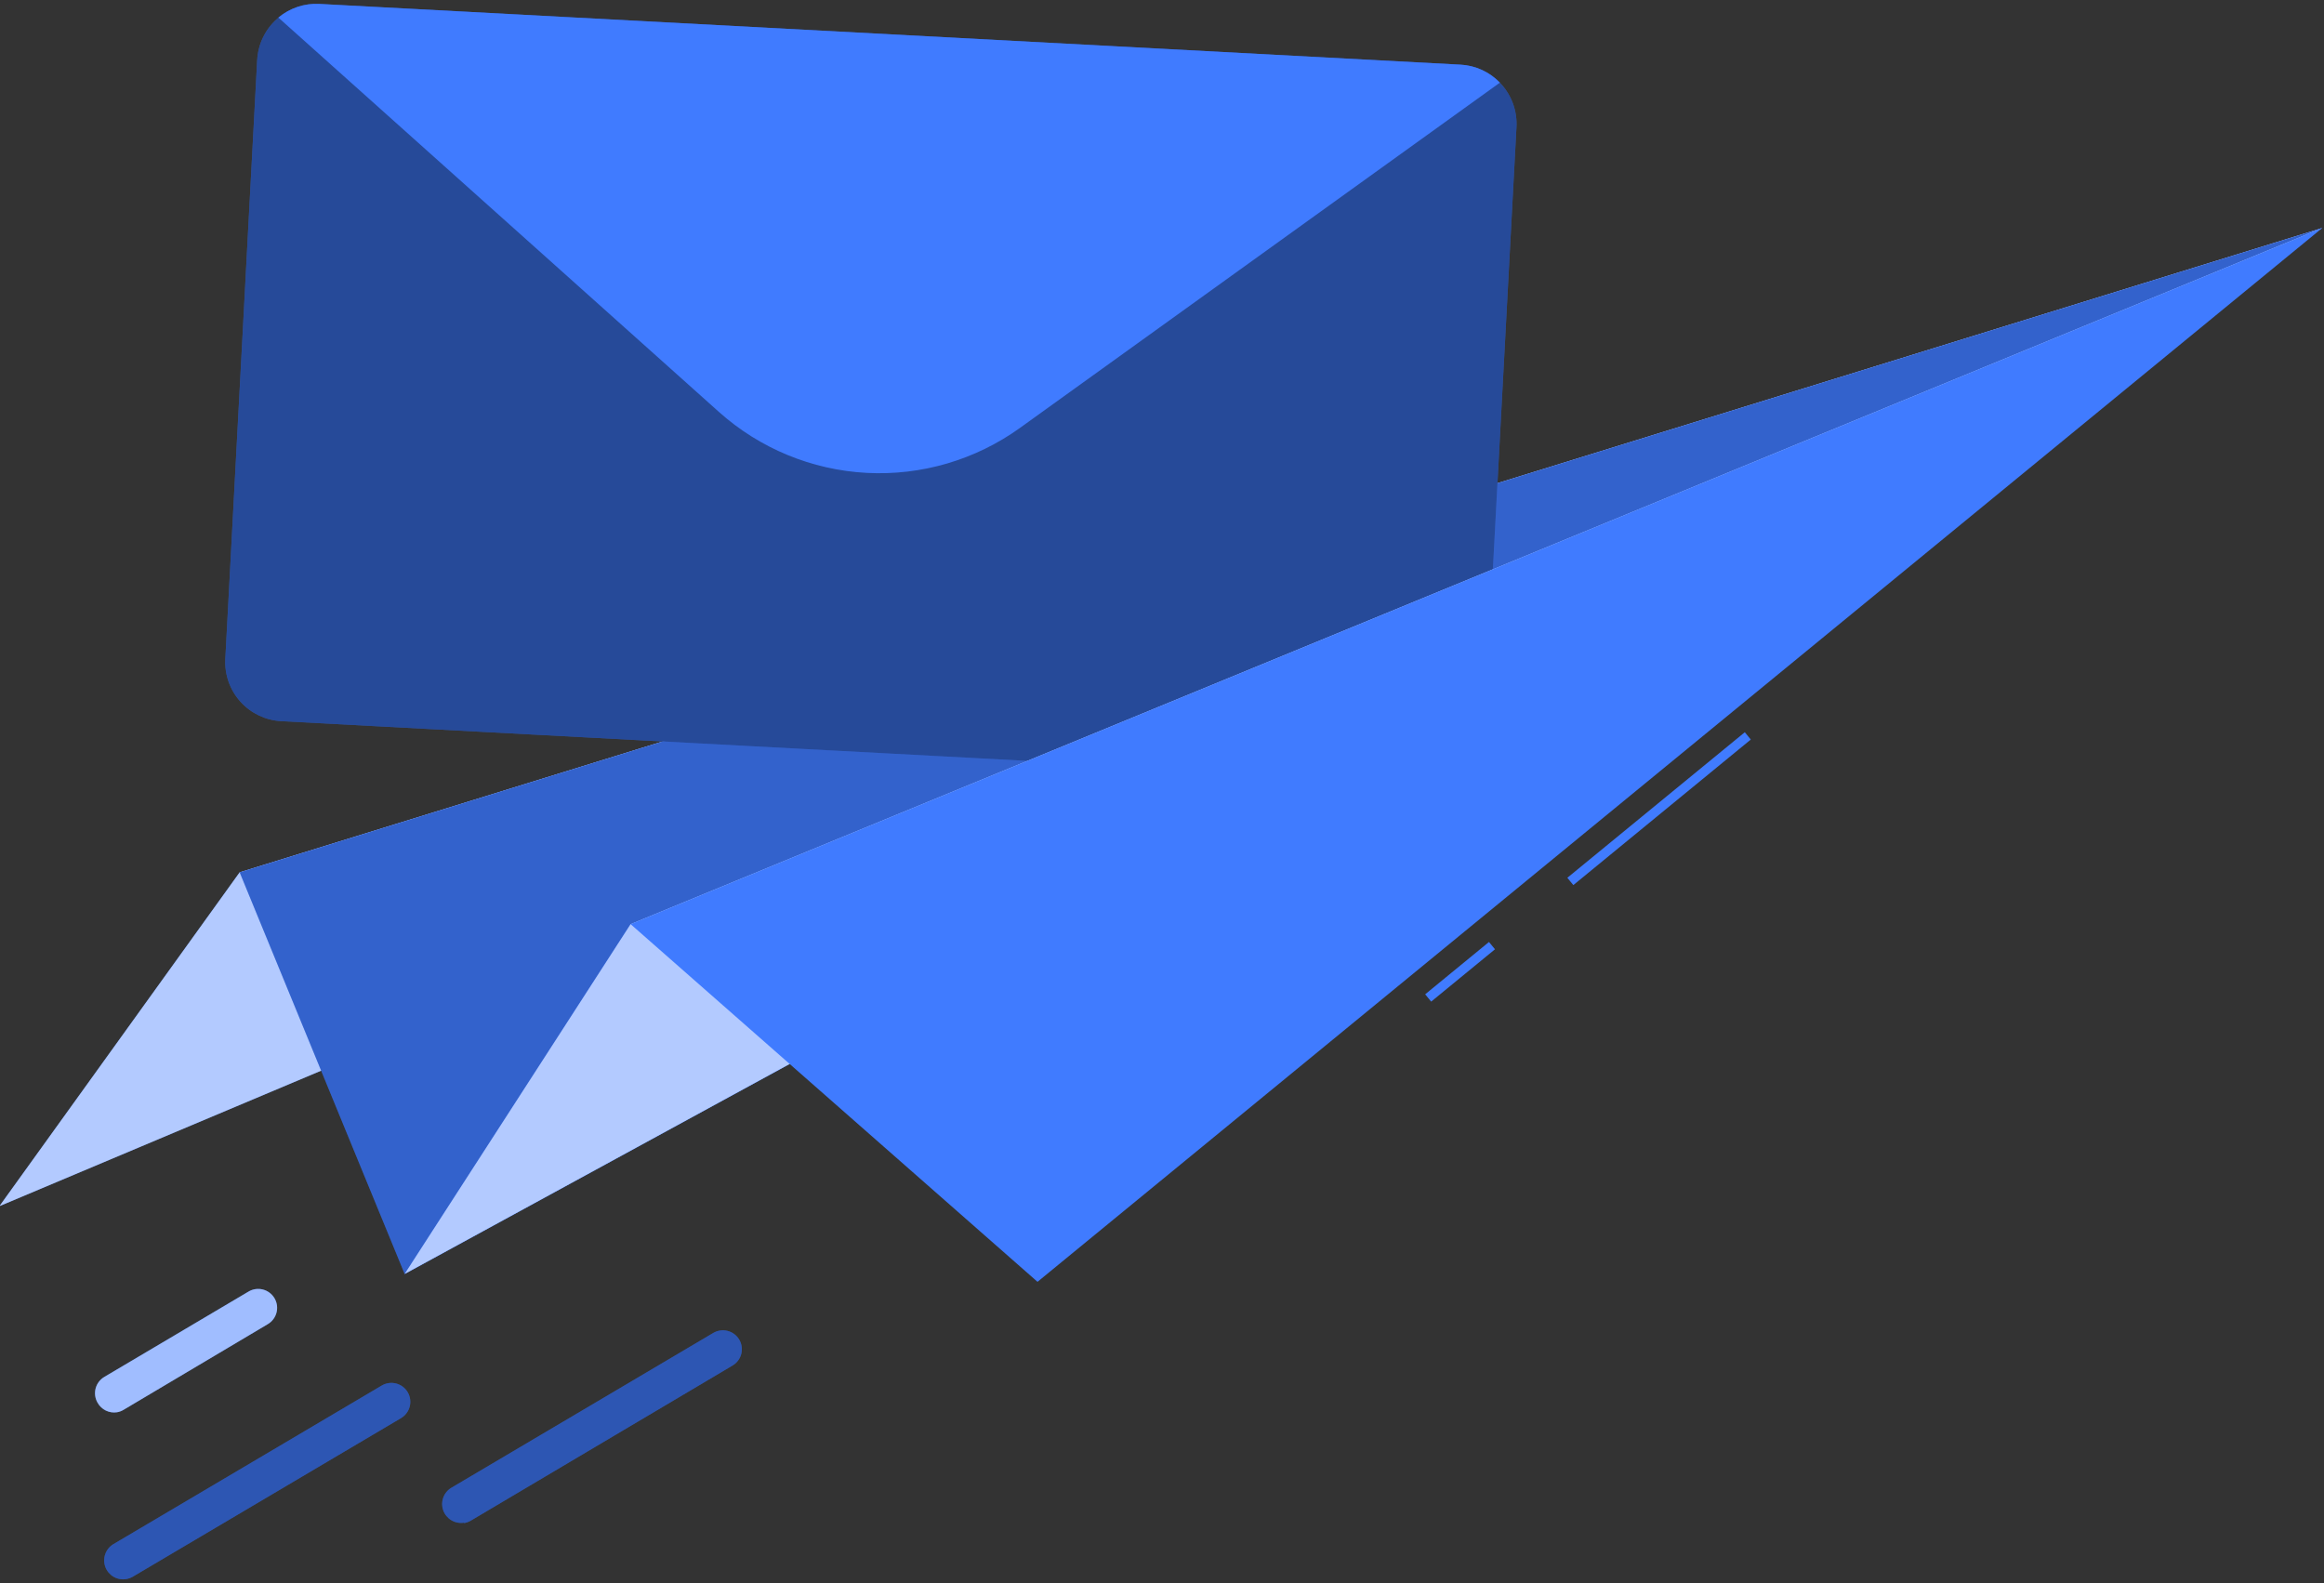 <svg width="455" height="310" viewBox="0 0 455 310" fill="none" xmlns="http://www.w3.org/2000/svg">
<rect x="0" y="0" width="455" height="310" fill="#333333" stroke="none"/>
<g clip-path="url(#clip0_328_237)">
<path d="M454.655 44.643L46.918 170.799L-0.121 236.168L454.655 44.643Z" fill="#407BFF"/>
<path opacity="0.6" d="M454.655 44.643L46.918 170.799L-0.121 236.168L454.655 44.643Z" fill="white"/>
<path d="M454.655 44.643L46.918 170.799L79.223 249.436L454.655 44.643Z" fill="#407BFF"/>
<path opacity="0.2" d="M454.655 44.643L46.918 170.799L79.223 249.436L454.655 44.643Z" fill="black"/>
<path d="M50.353 11.716L44.112 129.029C43.951 132.092 45.012 135.094 47.062 137.375C49.112 139.657 51.983 141.033 55.045 141.2L278.471 153.093C281.533 153.249 284.532 152.186 286.812 150.137C289.093 148.089 290.47 145.221 290.642 142.16L296.902 24.844C297.057 21.779 295.991 18.779 293.939 16.498C291.886 14.218 289.014 12.843 285.95 12.675L62.525 0.782C59.46 0.628 56.459 1.693 54.179 3.746C51.899 5.798 50.524 8.671 50.356 11.734L50.353 11.716Z" fill="#407BFF"/>
<path opacity="0.4" d="M50.353 11.716L44.112 129.029C43.951 132.092 45.012 135.094 47.062 137.375C49.112 139.657 51.983 141.033 55.045 141.2L278.471 153.093C281.533 153.249 284.532 152.186 286.812 150.137C289.093 148.089 290.47 145.221 290.642 142.16L296.902 24.844C297.057 21.779 295.991 18.779 293.939 16.498C291.886 14.218 289.014 12.843 285.95 12.675L62.525 0.782C59.46 0.628 56.459 1.693 54.179 3.746C51.899 5.798 50.524 8.671 50.356 11.734L50.353 11.716Z" fill="black"/>
<path d="M54.5 3.442L140.744 80.646C148.742 87.804 158.944 92.017 169.662 92.588C180.38 93.159 190.972 90.055 199.685 83.788L293.651 16.184C291.624 14.072 288.868 12.812 285.945 12.658L62.519 0.764C59.603 0.611 56.738 1.567 54.5 3.442Z" fill="#407BFF"/>
<path d="M454.655 44.643L123.461 180.947L79.223 249.436L454.655 44.643Z" fill="#407BFF"/>
<path opacity="0.6" d="M454.655 44.643L123.461 180.947L79.223 249.436L454.655 44.643Z" fill="white"/>
<path d="M341.603 143.367L342.778 144.799L308.033 173.298L306.858 171.866L341.603 143.367Z" fill="#407BFF"/>
<path d="M291.518 184.434L292.693 185.866L280.2 196.114L279.024 194.682L291.518 184.434Z" fill="#407BFF"/>
<path d="M454.655 44.643L123.461 180.947L203.128 250.975L454.655 44.643Z" fill="#407BFF"/>
<path d="M24.689 309.181C25.153 309.109 25.599 308.949 26.003 308.711L78.533 277.651C79.372 277.148 79.978 276.333 80.219 275.384C80.46 274.436 80.316 273.431 79.819 272.588C79.321 271.745 78.51 271.133 77.563 270.886C76.616 270.639 75.61 270.777 74.764 271.269L22.215 302.331C21.472 302.77 20.905 303.455 20.613 304.267C20.321 305.08 20.321 305.969 20.614 306.781C20.907 307.593 21.475 308.277 22.219 308.716C22.963 309.154 23.837 309.319 24.689 309.181Z" fill="#407BFF"/>
<path opacity="0.3" d="M24.689 309.181C25.153 309.109 25.599 308.949 26.003 308.711L78.533 277.651C79.372 277.148 79.978 276.333 80.219 275.384C80.46 274.436 80.316 273.431 79.819 272.588C79.321 271.745 78.51 271.133 77.563 270.886C76.616 270.639 75.61 270.777 74.764 271.269L22.215 302.331C21.472 302.77 20.905 303.455 20.613 304.267C20.321 305.08 20.321 305.969 20.614 306.781C20.907 307.593 21.475 308.277 22.219 308.716C22.963 309.154 23.837 309.319 24.689 309.181Z" fill="black"/>
<path d="M22.911 276.517C23.37 276.441 23.809 276.276 24.204 276.031L52.413 259.274C52.836 259.028 53.206 258.701 53.501 258.312C53.797 257.923 54.013 257.479 54.136 257.006C54.26 256.533 54.288 256.04 54.221 255.556C54.153 255.072 53.99 254.606 53.741 254.185C53.493 253.765 53.163 253.397 52.772 253.104C52.381 252.811 51.936 252.598 51.462 252.478C50.989 252.357 50.496 252.332 50.012 252.403C49.529 252.474 49.064 252.64 48.645 252.891L20.426 269.593C19.58 270.091 18.966 270.905 18.719 271.855C18.472 272.805 18.612 273.814 19.109 274.661C19.478 275.322 20.04 275.853 20.719 276.185C21.399 276.517 22.164 276.633 22.911 276.517Z" fill="#407BFF"/>
<path opacity="0.5" d="M22.911 276.517C23.37 276.441 23.809 276.276 24.204 276.031L52.413 259.274C52.836 259.028 53.206 258.701 53.501 258.312C53.797 257.923 54.013 257.479 54.136 257.006C54.26 256.533 54.288 256.04 54.221 255.556C54.153 255.072 53.99 254.606 53.741 254.185C53.493 253.765 53.163 253.397 52.772 253.104C52.381 252.811 51.936 252.598 51.462 252.478C50.989 252.357 50.496 252.332 50.012 252.403C49.529 252.474 49.064 252.64 48.645 252.891L20.426 269.593C19.58 270.091 18.966 270.905 18.719 271.855C18.472 272.805 18.612 273.814 19.109 274.661C19.478 275.322 20.04 275.853 20.719 276.185C21.399 276.517 22.164 276.633 22.911 276.517Z" fill="white"/>
<path d="M90.871 298.212C91.327 298.134 91.766 297.975 92.166 297.744L143.399 267.377C143.822 267.132 144.191 266.805 144.487 266.416C144.783 266.026 144.998 265.583 145.122 265.11C145.245 264.637 145.274 264.144 145.206 263.66C145.138 263.176 144.976 262.71 144.727 262.289C144.478 261.868 144.149 261.501 143.758 261.208C143.367 260.915 142.922 260.702 142.448 260.582C141.974 260.461 141.481 260.436 140.998 260.507C140.514 260.578 140.049 260.744 139.63 260.995L88.386 291.288C87.642 291.727 87.076 292.412 86.783 293.224C86.491 294.037 86.491 294.926 86.784 295.738C87.078 296.55 87.645 297.234 88.389 297.672C89.133 298.111 90.007 298.275 90.859 298.138L90.871 298.212Z" fill="#407BFF"/>
<path opacity="0.3" d="M90.871 298.212C91.327 298.134 91.766 297.975 92.166 297.744L143.399 267.377C143.822 267.132 144.191 266.805 144.487 266.416C144.783 266.026 144.998 265.583 145.122 265.11C145.245 264.637 145.274 264.144 145.206 263.66C145.138 263.176 144.976 262.71 144.727 262.289C144.478 261.868 144.149 261.501 143.758 261.208C143.367 260.915 142.922 260.702 142.448 260.582C141.974 260.461 141.481 260.436 140.998 260.507C140.514 260.578 140.049 260.744 139.63 260.995L88.386 291.288C87.642 291.727 87.076 292.412 86.783 293.224C86.491 294.037 86.491 294.926 86.784 295.738C87.078 296.55 87.645 297.234 88.389 297.672C89.133 298.111 90.007 298.275 90.859 298.138L90.871 298.212Z" fill="black"/>
</g>
<defs>
<clipPath id="clip0_328_237">
<rect width="455" height="310" fill="white"/>
</clipPath>
</defs>
</svg>
